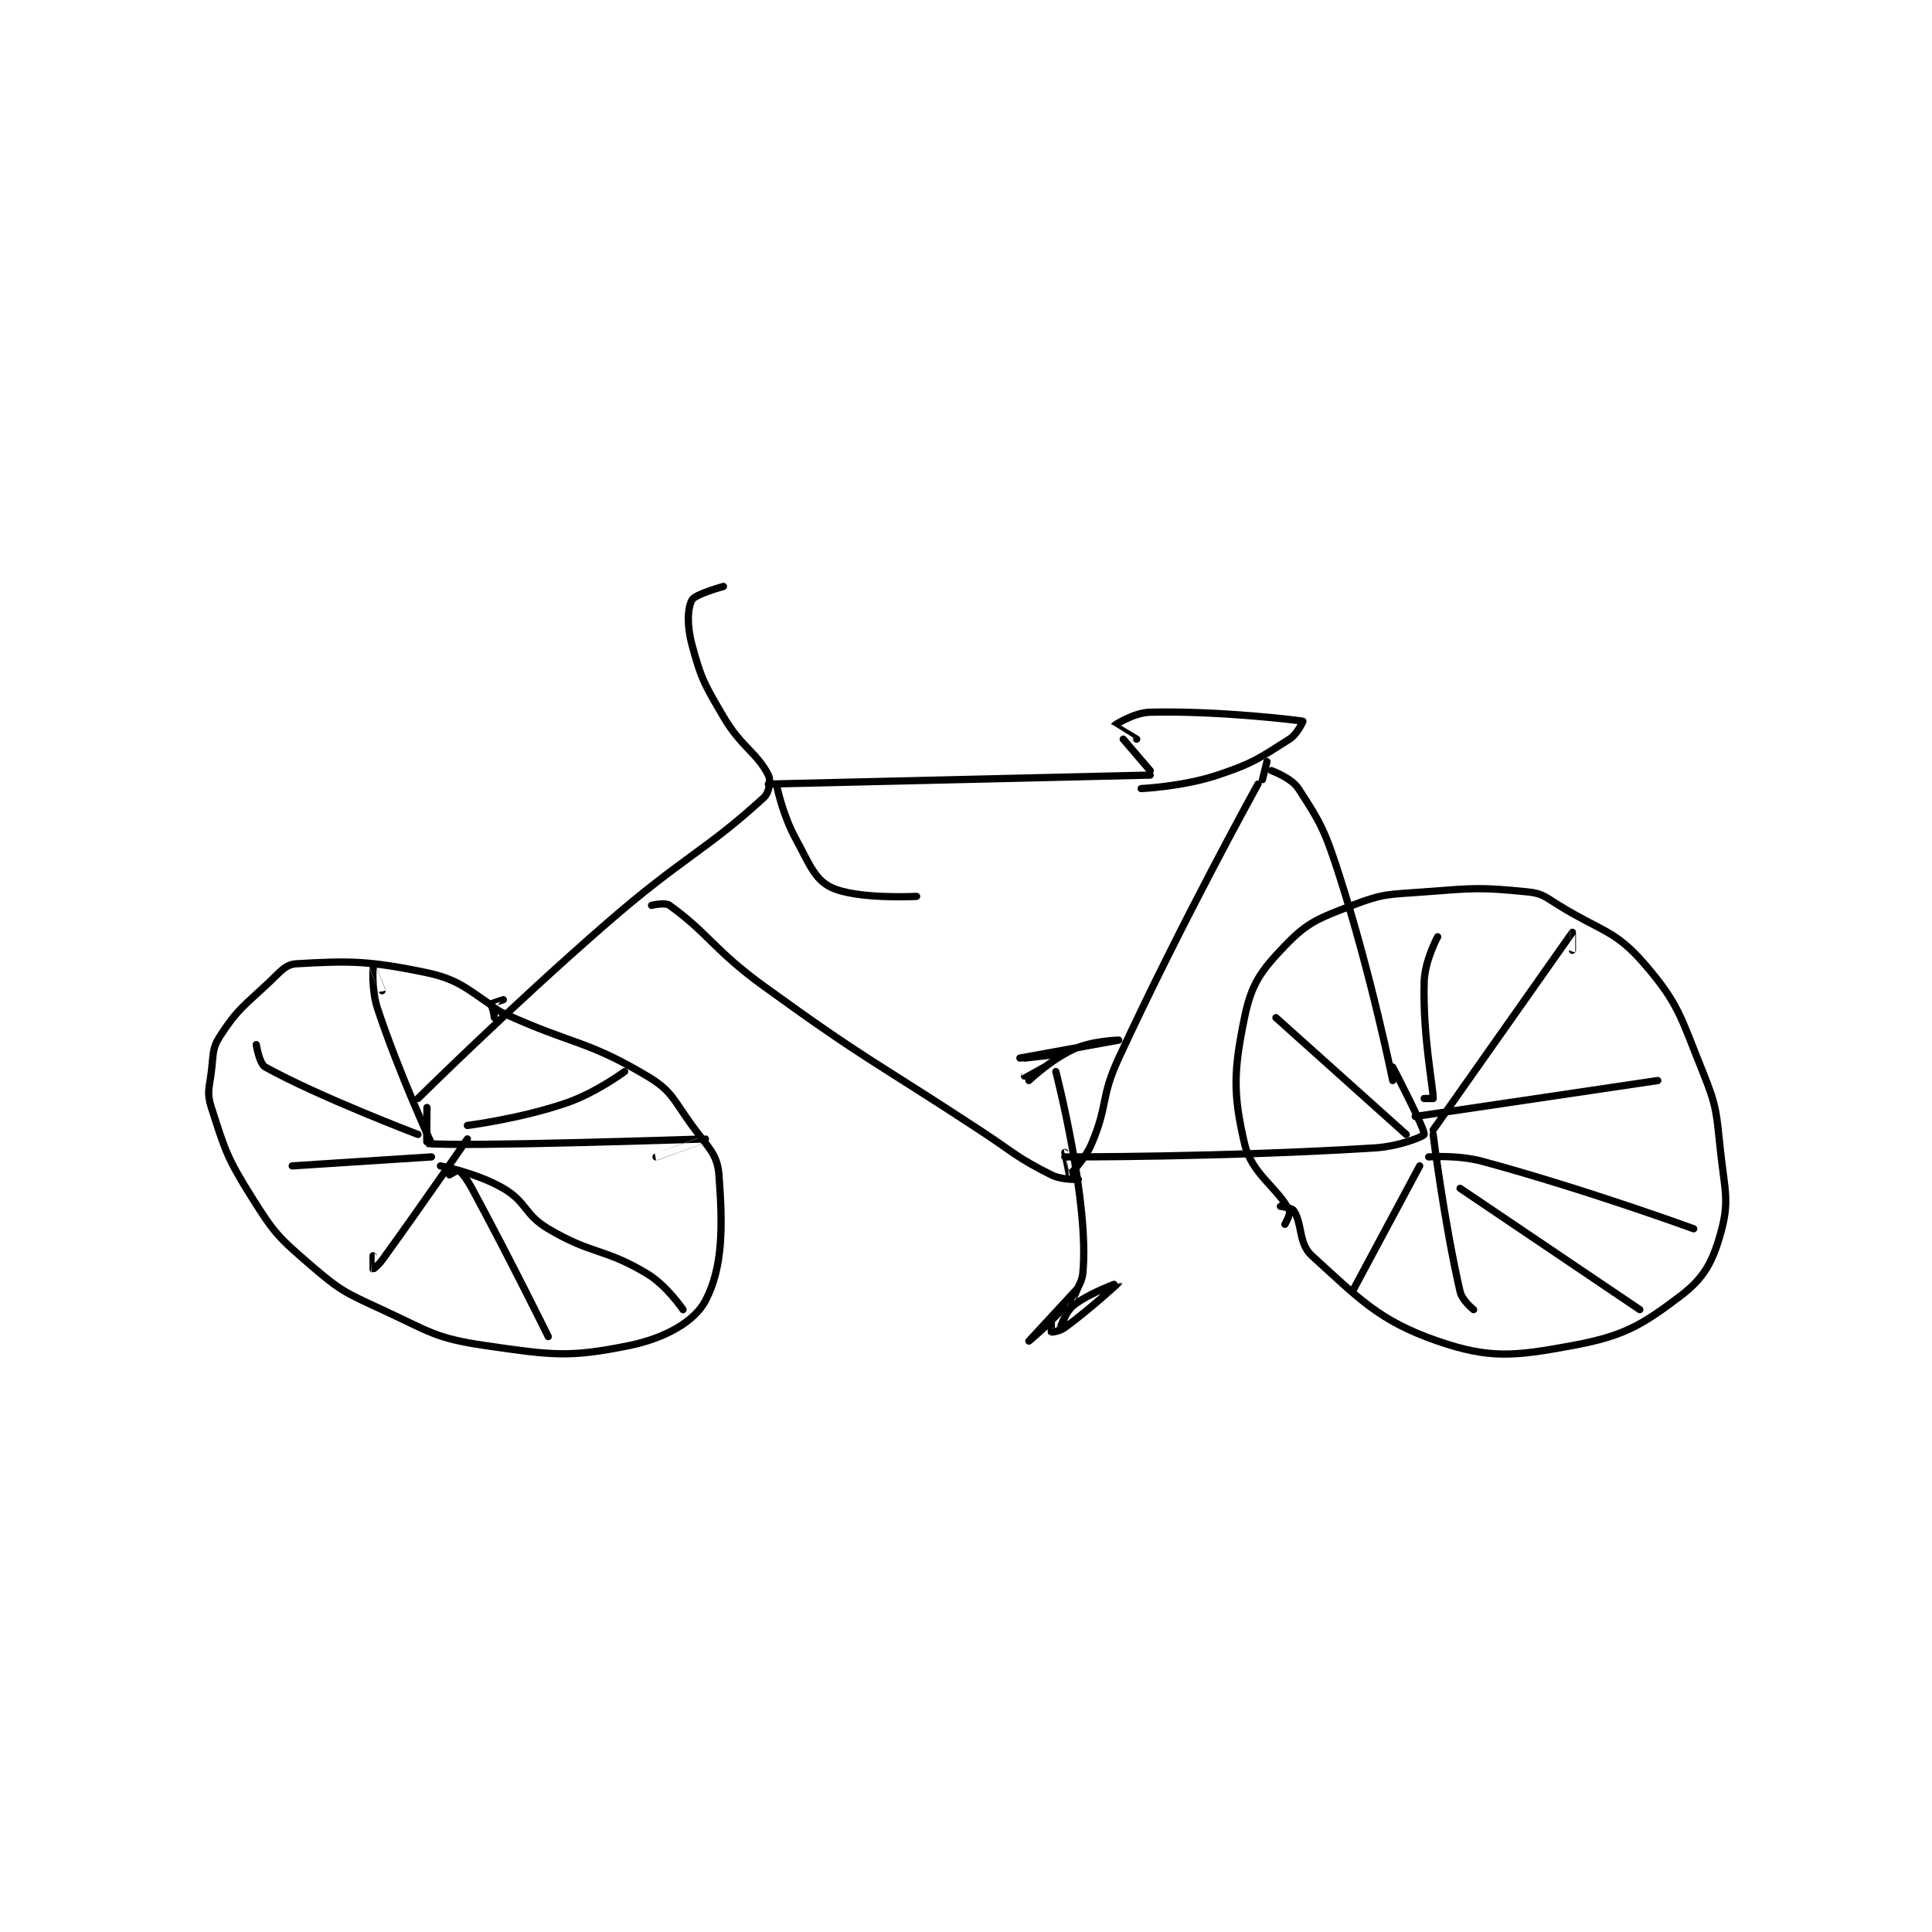 <?xml version="1.0" encoding="utf-8"?>
<!DOCTYPE svg PUBLIC "-//W3C//DTD SVG 1.1//EN" "http://www.w3.org/Graphics/SVG/1.1/DTD/svg11.dtd">
<svg viewBox="0 0 800 800" preserveAspectRatio="xMinYMin meet" xmlns="http://www.w3.org/2000/svg" version="1.1">
<g fill="none" stroke="black" stroke-linecap="round" stroke-linejoin="round" stroke-width="1.613">
<g transform="translate(87.52,242.83) scale(1.86) translate(-107,-151)">
<path id="0" d="M221 151 C221 151 214.686 152.726 214 154 C212.986 155.883 212.848 159.721 214 164 C216.061 171.654 216.743 172.738 221 180 C224.994 186.814 228.527 188.054 231 193 C231.618 194.237 231.182 196.916 230 198 C217.153 209.777 211.846 211.341 195 226 C173.451 244.751 153 265 153 265 "/>
<path id="1" d="M170 247 C170 247 169.757 244.504 169 244 C164.292 240.862 161.849 238.434 155 237 C141.971 234.273 137.556 234.34 126 235 C123.508 235.142 122.515 236.633 120 239 C114.258 244.404 112.862 245.059 109 251 C107.124 253.885 107.493 255.059 107 259 C106.522 262.822 105.935 263.687 107 267 C110.047 276.481 110.461 278.188 116 287 C121.002 294.959 121.886 295.868 129 302 C135.754 307.822 136.713 308.175 145 312 C155.73 316.952 156.816 318.373 168 320 C182.811 322.154 186.687 322.717 200 320 C207.921 318.383 214.514 314.724 217 310 C220.881 302.625 220.881 293.454 220 282 C219.636 277.272 217.551 275.883 214 271 C209.776 265.192 209.589 263.327 204 260 C190.379 251.892 187.638 253.149 172 246 C170.406 245.271 169 244.037 169 244 C169 243.981 172 243 172 243 "/>
<path id="2" d="M231 195 L316 193 "/>
<path id="3" d="M310 185 L316 192 "/>
<path id="4" d="M313 185 C313 185 307.996 182.007 308 182 C308.05 181.9 312.306 179.088 316 179 C331.54 178.63 349.168 180.839 350 181 C350.054 181.01 348.772 183.881 347 185 C340.249 189.264 339.055 190.315 331 193 C323.232 195.589 314 196 314 196 "/>
<path id="5" d="M205 222 C205 222 207.981 221.266 209 222 C217.653 228.23 218.92 231.971 230 240 C253.17 256.79 253.896 256.182 278 272 C285.882 277.173 286.23 278.115 294 282 C296.405 283.203 300 283 300 283 "/>
<path id="6" d="M340 195 C340 195 323.159 225.386 309 256 C304.908 264.849 306.677 266.308 303 275 C301.444 278.679 298.082 281.973 298 282 C297.993 282.002 297 277 297 277 "/>
<path id="7" d="M341 194 L342 190 "/>
<path id="8" d="M343 192 C343 192 347.438 193.606 349 196 C353.908 203.525 354.851 205.254 358 215 C365.169 237.189 370 261 370 261 "/>
<path id="9" d="M370 258 C370 258 377.245 271.896 377 273 C376.901 273.447 371.417 275.661 366 276 C332.53 278.092 297 278 297 278 "/>
<path id="10" d="M346 293 C346 293 347.326 290.651 347 290 C344.395 284.79 338.604 281.896 337 275 C334.408 263.855 334.593 258.767 337 247 C338.534 239.502 340.626 236.598 346 231 C351.103 225.684 353.456 224.92 361 222 C368.004 219.289 369.07 219.61 377 219 C388.237 218.136 389.516 217.952 400 219 C403.328 219.333 403.853 220.063 407 222 C416.607 227.912 419.5 227.485 426 235 C433.783 243.999 434.105 246.906 439 259 C442.282 267.109 442.012 268.106 443 277 C443.964 285.68 444.988 287.932 443 295 C441.174 301.491 439.284 304.997 434 309 C425.287 315.601 421.296 317.908 410 320 C397.065 322.395 391.549 322.982 380 319 C366.85 314.466 362.378 309.405 352 300 C349.002 297.283 349.924 293.024 348 290 C347.554 289.299 345 289 345 289 "/>
<path id="11" d="M288 256 C288 256 297 254.999 297 255 C297 255.004 288 260 288 260 "/>
<path id="12" d="M295 259 C295 259 302.572 288.279 301 304 C300.426 309.736 289 319 289 319 C289 319 299.995 307.002 300 307 C300.002 306.999 296 316 296 316 C296 316 297.173 312.406 299 311 C302.696 308.157 309 305.999 309 306 C309 306.001 302.861 311.702 297 316 C295.868 316.83 294.14 317.047 294 317 C293.965 316.988 294 315 294 315 "/>
<path id="13" d="M287 256 C287 256 309 252 309 252 C309 252 303.159 252.129 299 254 C293.983 256.258 289 261 289 261 "/>
<path id="14" d="M233 196 C233 196 234.336 202.116 237 207 C240.105 212.692 241.239 216.189 245 218 C250.647 220.719 264 220 264 220 "/>
<path id="15" d="M379 272 C379 272 409.863 228.177 410 228 C410.008 227.99 410 232 410 232 "/>
<path id="16" d="M375 269 L429 261 "/>
<path id="17" d="M378 278 C378 278 384.429 277.489 390 279 C413.185 285.287 437 294 437 294 "/>
<path id="18" d="M379 273 C379 273 381.441 292.577 385 308 C385.459 309.989 388 312 388 312 "/>
<path id="19" d="M373 273 L344 247 "/>
<path id="20" d="M377 265 C377 265 379 265 379 265 C379 262.229 376.664 251.108 377 239 C377.131 234.294 380 229 380 229 "/>
<path id="21" d="M376 280 L361 308 "/>
<path id="22" d="M385 285 L425 312 "/>
<path id="23" d="M155 267 C155 267 154.892 274.988 155 275 C162.394 275.835 216.977 273.999 217 274 C217.004 274 206 278 206 278 "/>
<path id="24" d="M158 280 C158 280 166.154 281.59 172 285 C177.27 288.074 176.589 290.787 182 294 C191.853 299.85 194.351 298.211 204 304 C208.411 306.647 212 312 212 312 "/>
<path id="25" d="M160 282 C160 282 161.821 280.893 162 281 C162.69 281.414 163.841 282.855 165 285 C173.701 301.096 182 318 182 318 "/>
<path id="26" d="M164 274 C164 274 154.538 287.828 145 301 C144.193 302.114 143.009 303.004 143 303 C142.987 302.994 143 300 143 300 "/>
<path id="27" d="M156 278 L125 280 "/>
<path id="28" d="M153 273 C153 273 130.887 264.604 119 258 C117.658 257.255 117 253 117 253 "/>
<path id="29" d="M156 275 C156 275 148.917 259.751 144 245 C142.65 240.951 143 236.001 143 236 C143 235.999 145 241 145 241 "/>
<path id="30" d="M164 271 C164 271 175.772 269.507 186 266 C192.642 263.723 199 259 199 259 "/>
</g>
</g>
</svg>
